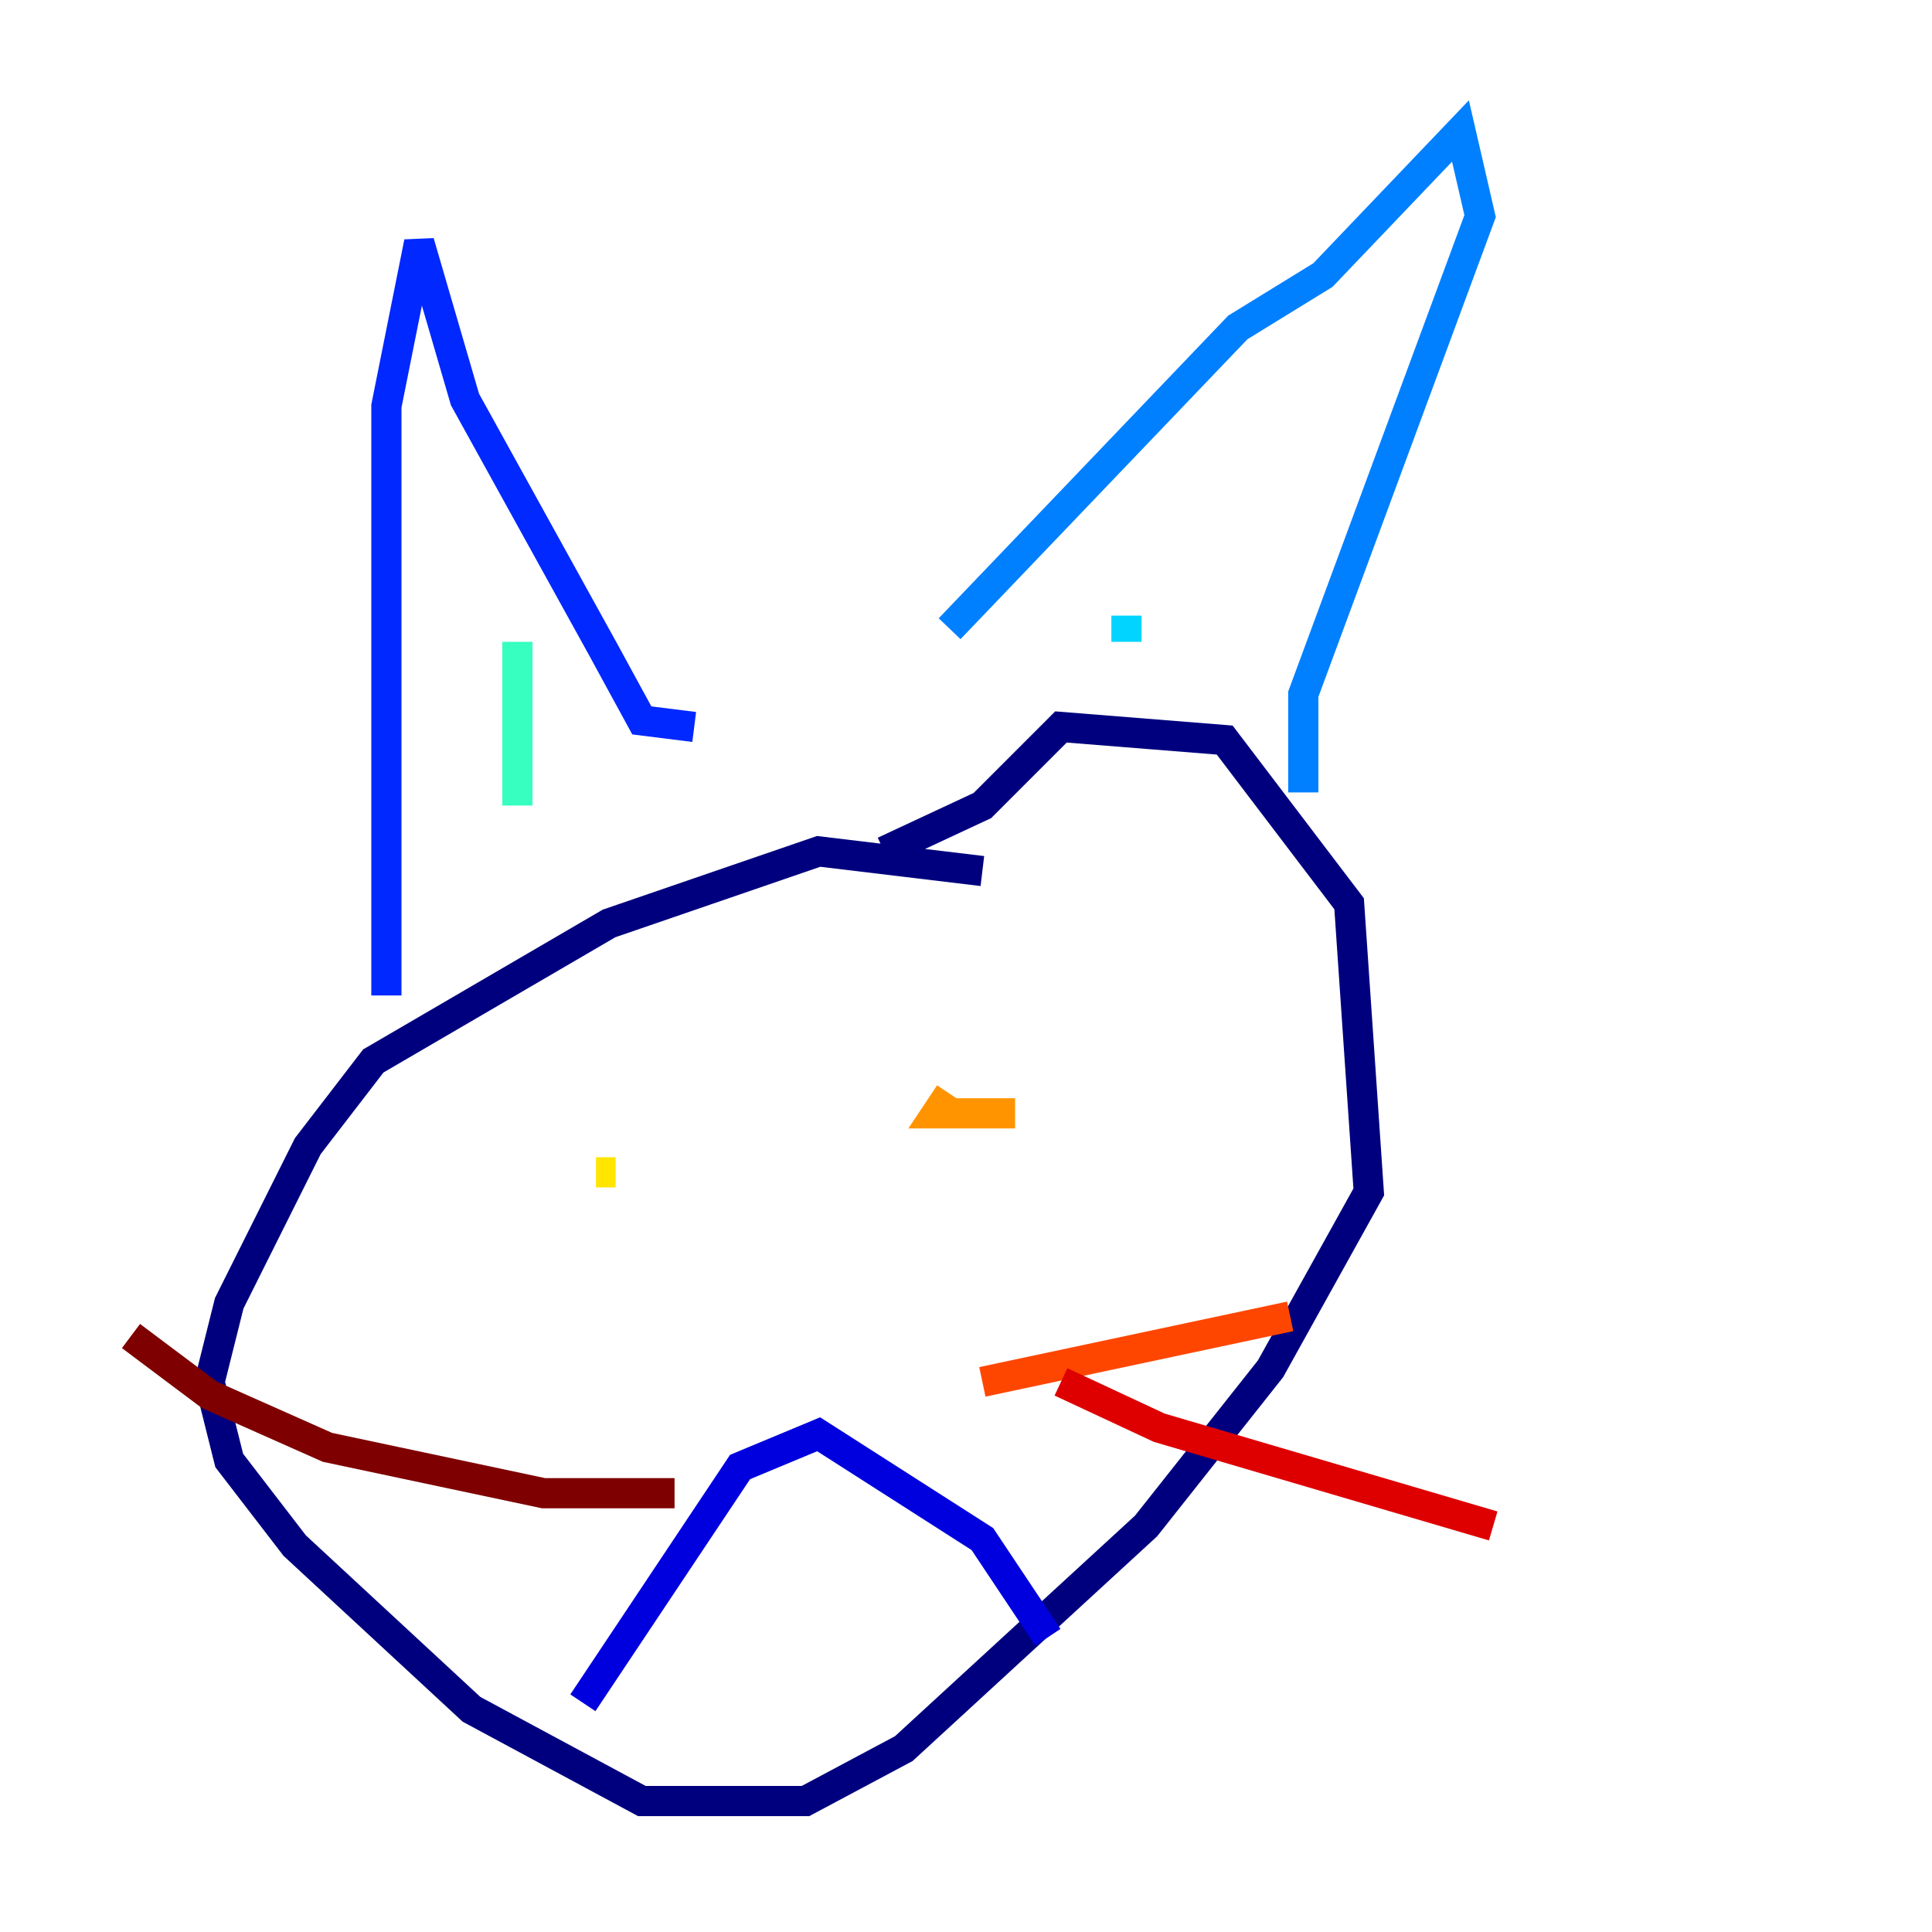 <?xml version="1.0" encoding="utf-8" ?>
<svg baseProfile="tiny" height="128" version="1.2" viewBox="0,0,128,128" width="128" xmlns="http://www.w3.org/2000/svg" xmlns:ev="http://www.w3.org/2001/xml-events" xmlns:xlink="http://www.w3.org/1999/xlink"><defs /><polyline fill="none" points="65.085,57.709 54.237,56.407 40.352,61.18 24.732,70.291 20.393,75.932 15.186,86.346 13.885,91.552 15.186,96.759 19.525,102.4 31.241,113.248 42.522,119.322 53.37,119.322 59.878,115.851 75.932,101.098 84.176,90.685 90.685,78.969 89.383,59.878 81.139,49.031 70.291,48.163 65.085,53.37 58.576,56.407" stroke="#00007f" stroke-width="2" /><polyline fill="none" points="38.617,112.814 49.031,97.193 54.237,95.024 65.085,101.966 69.424,108.475" stroke="#0000de" stroke-width="2" /><polyline fill="none" points="25.6,65.953 25.6,26.902 27.77,16.054 30.807,26.468 39.919,42.956 42.522,47.729 45.993,48.163" stroke="#0028ff" stroke-width="2" /><polyline fill="none" points="62.915,41.654 82.007,21.695 87.647,18.224 96.759,8.678 98.061,14.319 86.346,45.993 86.346,52.502" stroke="#0080ff" stroke-width="2" /><polyline fill="none" points="74.63,42.522 74.63,40.786" stroke="#00d4ff" stroke-width="2" /><polyline fill="none" points="34.278,53.37 34.278,42.522" stroke="#36ffc0" stroke-width="2" /><polyline fill="none" points="35.146,73.763 35.146,73.763" stroke="#7cff79" stroke-width="2" /><polyline fill="none" points="41.654,77.668 41.654,77.668" stroke="#c0ff36" stroke-width="2" /><polyline fill="none" points="39.485,77.668 40.786,77.668" stroke="#ffe500" stroke-width="2" /><polyline fill="none" points="67.254,73.763 62.047,73.763 62.915,72.461" stroke="#ff9400" stroke-width="2" /><polyline fill="none" points="65.085,91.552 85.478,87.214" stroke="#ff4600" stroke-width="2" /><polyline fill="none" points="70.291,91.552 76.8,94.59 98.929,101.098" stroke="#de0000" stroke-width="2" /><polyline fill="none" points="44.691,98.929 36.014,98.929 21.695,95.891 13.885,92.42 8.678,88.515" stroke="#7f0000" stroke-width="2" /></svg>